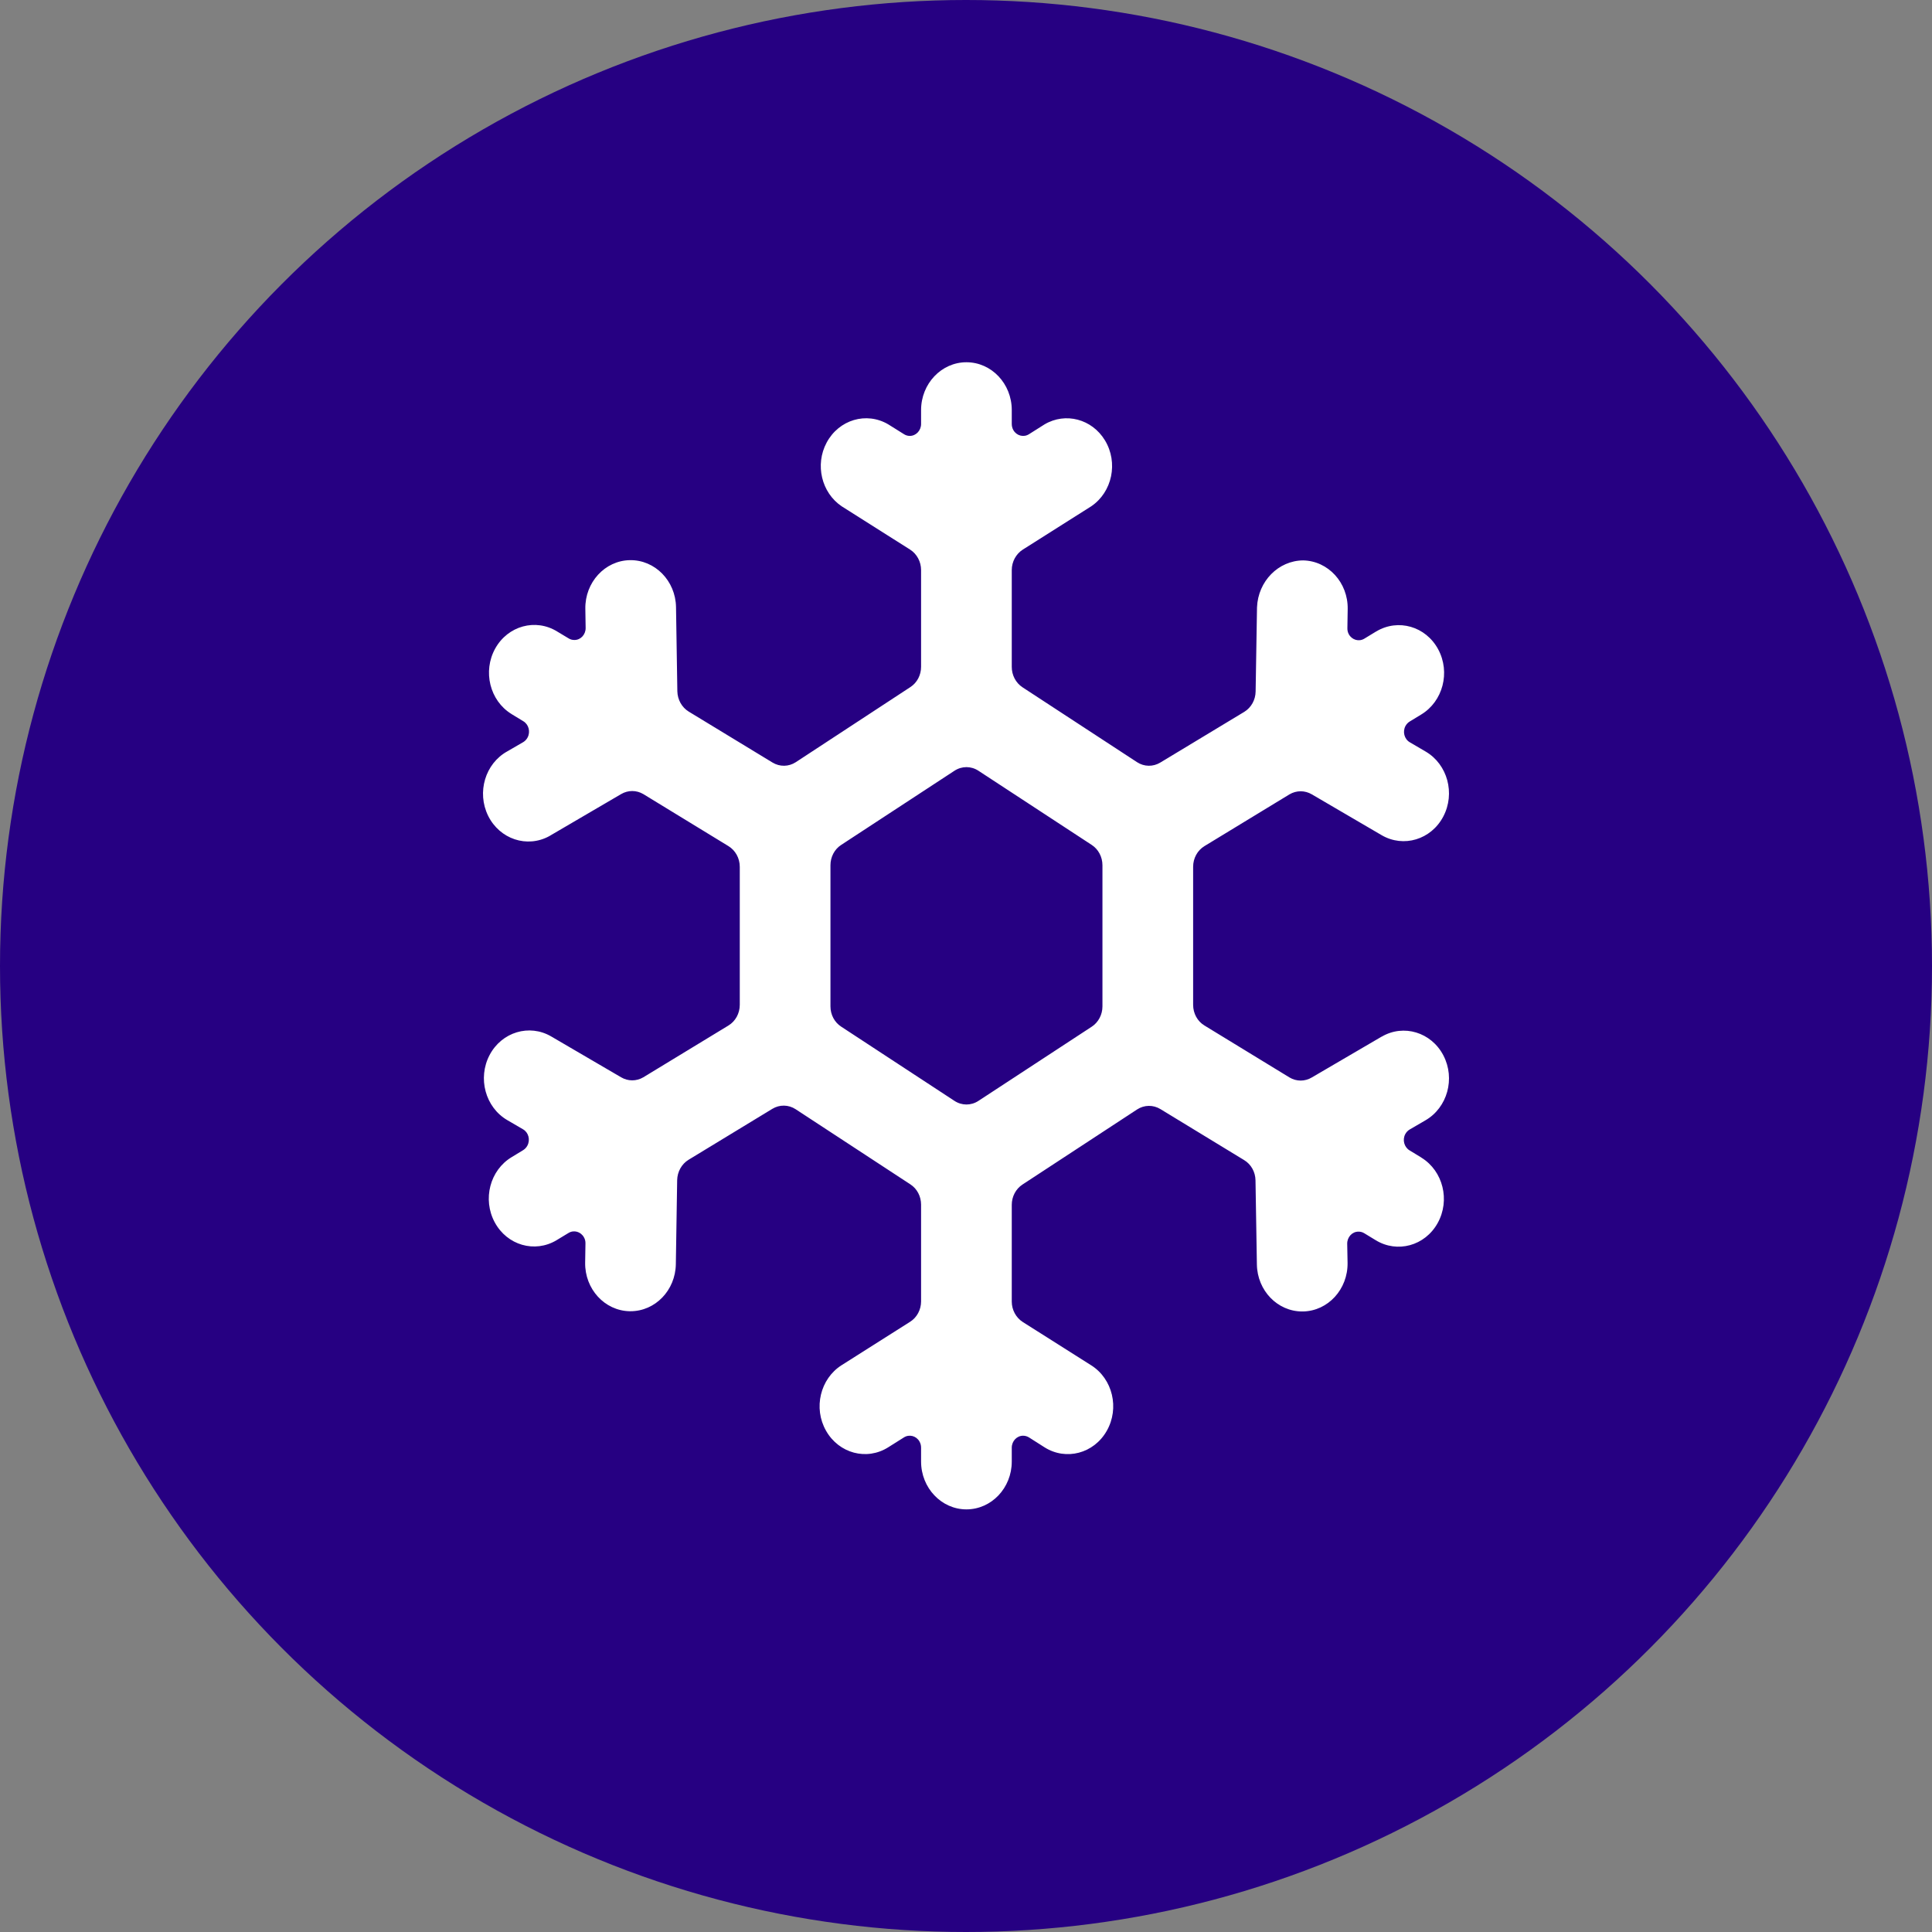 <svg width="32" height="32" viewBox="0 0 32 32" fill="none" xmlns="http://www.w3.org/2000/svg">
<rect x="0" y="0" width="32" height="32" fill="#808080" stroke="none"/>
<circle cx="16" cy="16" r="16" fill="#260082"/>
<path d="M23.906 17.479C23.706 17.097 23.248 16.958 22.886 17.17C22.885 17.17 22.885 17.17 22.884 17.17L21.728 17.846C21.613 17.915 21.473 17.915 21.358 17.846L19.95 16.986C19.833 16.916 19.762 16.785 19.762 16.643V14.357C19.762 14.215 19.833 14.085 19.95 14.014L21.358 13.157C21.473 13.089 21.613 13.089 21.728 13.157L22.884 13.833C23.247 14.045 23.704 13.907 23.905 13.525C24.107 13.142 23.976 12.66 23.613 12.448L23.35 12.294C23.26 12.241 23.228 12.12 23.279 12.025C23.296 11.994 23.32 11.968 23.35 11.95L23.539 11.835C23.899 11.618 24.026 11.136 23.821 10.755C23.616 10.374 23.158 10.242 22.796 10.458C22.793 10.46 22.79 10.461 22.787 10.463L22.598 10.578C22.508 10.633 22.394 10.6 22.341 10.506C22.324 10.475 22.316 10.441 22.317 10.404L22.322 10.087C22.329 9.65 21.999 9.29 21.584 9.282C21.174 9.285 20.837 9.627 20.82 10.06L20.797 11.454C20.795 11.592 20.724 11.72 20.61 11.79L19.219 12.63C19.099 12.703 18.951 12.701 18.833 12.624L16.935 11.383C16.824 11.31 16.757 11.181 16.758 11.044V9.442C16.758 9.304 16.828 9.175 16.941 9.103L18.074 8.386C18.423 8.15 18.525 7.661 18.301 7.293C18.087 6.94 17.648 6.824 17.301 7.029L17.043 7.192C16.954 7.248 16.839 7.218 16.785 7.125C16.767 7.094 16.758 7.058 16.758 7.022V6.792C16.758 6.355 16.422 6 16.007 6C15.593 6 15.256 6.355 15.256 6.792V7.022C15.256 7.131 15.172 7.22 15.069 7.22C15.035 7.22 15.001 7.21 14.972 7.191L14.713 7.029C14.351 6.815 13.894 6.951 13.691 7.332C13.496 7.697 13.606 8.16 13.941 8.386L15.074 9.103C15.187 9.175 15.256 9.304 15.256 9.442V11.044C15.256 11.181 15.19 11.308 15.079 11.38L13.181 12.624C13.063 12.701 12.915 12.703 12.795 12.63L11.407 11.786C11.293 11.716 11.222 11.588 11.219 11.45L11.197 10.056C11.19 9.62 10.848 9.271 10.433 9.278C10.019 9.285 9.688 9.646 9.695 10.083L9.7 10.4C9.702 10.509 9.619 10.6 9.516 10.6C9.481 10.601 9.448 10.592 9.419 10.574L9.229 10.46C8.872 10.239 8.412 10.364 8.202 10.742C7.993 11.119 8.112 11.604 8.47 11.825C8.473 11.828 8.476 11.829 8.479 11.831L8.668 11.946C8.758 12 8.789 12.121 8.738 12.216C8.722 12.247 8.697 12.273 8.668 12.291L8.404 12.444C8.036 12.646 7.894 13.124 8.085 13.512C8.277 13.9 8.73 14.05 9.098 13.849C9.109 13.842 9.12 13.836 9.13 13.83L10.287 13.153C10.402 13.085 10.541 13.085 10.656 13.153L12.065 14.014C12.181 14.085 12.253 14.215 12.253 14.357V16.643C12.253 16.785 12.181 16.916 12.065 16.986L10.656 17.843C10.541 17.911 10.402 17.911 10.287 17.843L9.13 17.167C8.768 16.955 8.31 17.093 8.109 17.475C7.908 17.858 8.039 18.34 8.401 18.552L8.665 18.706C8.755 18.759 8.786 18.88 8.735 18.975C8.719 19.006 8.694 19.032 8.665 19.05L8.476 19.165C8.115 19.381 7.989 19.864 8.194 20.245C8.399 20.626 8.857 20.758 9.218 20.542C9.221 20.541 9.224 20.539 9.226 20.537L9.416 20.422C9.506 20.367 9.62 20.4 9.672 20.494C9.69 20.525 9.698 20.559 9.697 20.596L9.692 20.913C9.685 21.35 10.015 21.71 10.429 21.718H10.443C10.853 21.718 11.187 21.372 11.194 20.939L11.216 19.546C11.219 19.408 11.29 19.28 11.404 19.21L12.792 18.366C12.912 18.293 13.06 18.295 13.178 18.372L15.079 19.617C15.19 19.689 15.256 19.816 15.256 19.953V21.555C15.256 21.693 15.187 21.822 15.074 21.893L13.941 22.611C13.585 22.836 13.468 23.323 13.682 23.698C13.895 24.074 14.357 24.197 14.713 23.971L14.972 23.808C15.06 23.752 15.176 23.782 15.229 23.875C15.247 23.906 15.256 23.942 15.256 23.977V24.208C15.256 24.645 15.593 25 16.007 25C16.422 25 16.758 24.645 16.758 24.208V23.978C16.758 23.869 16.842 23.78 16.946 23.78C16.98 23.78 17.014 23.79 17.043 23.808L17.301 23.972C17.657 24.197 18.118 24.075 18.331 23.7C18.545 23.325 18.43 22.839 18.074 22.614L16.941 21.897C16.828 21.825 16.758 21.696 16.758 21.558V19.956C16.758 19.819 16.825 19.692 16.935 19.62L18.834 18.376C18.952 18.299 19.1 18.297 19.22 18.37L20.607 19.215C20.722 19.284 20.793 19.412 20.795 19.55L20.818 20.944C20.825 21.376 21.159 21.722 21.569 21.722H21.582C21.997 21.714 22.326 21.354 22.32 20.917L22.314 20.6C22.313 20.491 22.395 20.4 22.499 20.4C22.533 20.399 22.566 20.408 22.596 20.426L22.785 20.541C23.143 20.761 23.603 20.635 23.812 20.258C24.022 19.881 23.902 19.396 23.544 19.175C23.541 19.173 23.538 19.172 23.536 19.169L23.347 19.054C23.257 19 23.225 18.879 23.276 18.784C23.293 18.753 23.317 18.727 23.347 18.709L23.61 18.556C23.974 18.345 24.107 17.864 23.907 17.481C23.907 17.48 23.906 17.48 23.906 17.479ZM16.206 18.234C16.084 18.314 15.931 18.314 15.809 18.234L13.932 17.004C13.821 16.932 13.755 16.805 13.755 16.669V14.332C13.755 14.194 13.821 14.067 13.932 13.995L15.809 12.766C15.931 12.686 16.084 12.686 16.206 12.766L18.083 13.995C18.193 14.067 18.26 14.194 18.26 14.332V16.669C18.26 16.805 18.193 16.933 18.083 17.005L16.206 18.234Z" fill="white"/>
</svg>
